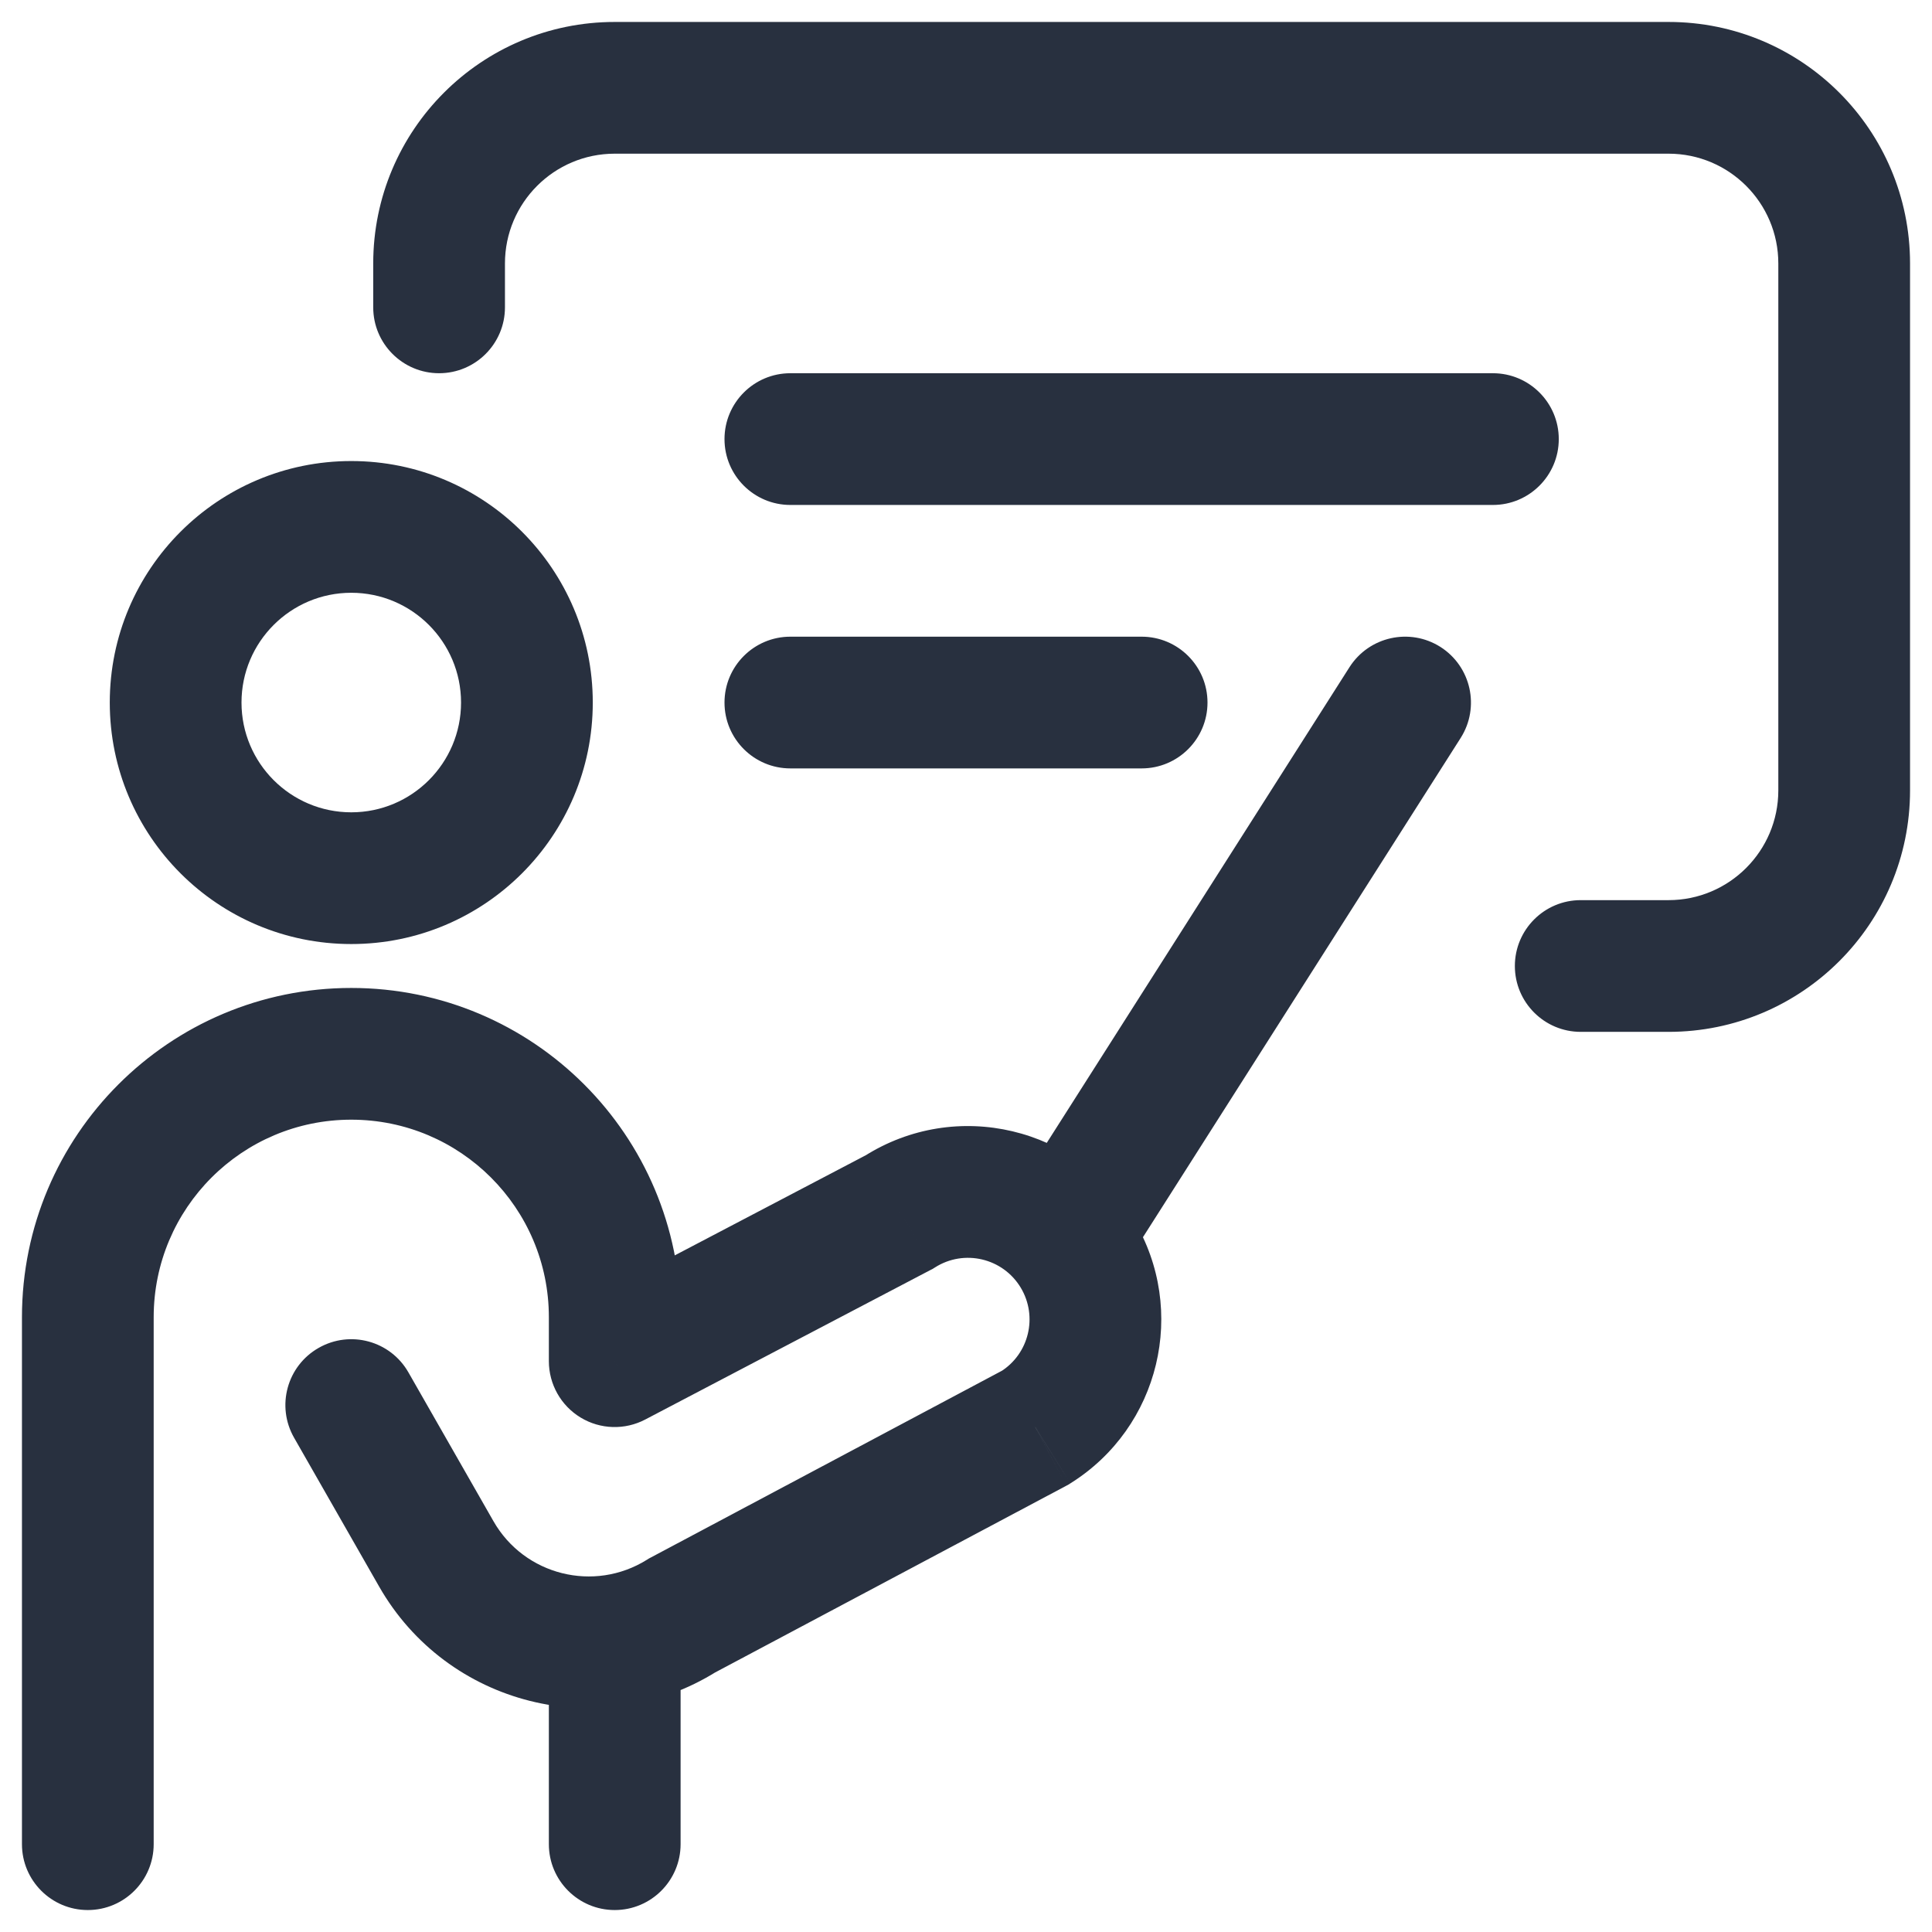 <svg width="22" height="22" viewBox="0 0 22 22" fill="none" xmlns="http://www.w3.org/2000/svg">
<path d="M7 15.5H6.25C6.25 15.762 6.387 16.006 6.612 16.142C6.836 16.278 7.116 16.286 7.348 16.164L7 15.5ZM0.25 21C0.25 21.414 0.586 21.75 1 21.75C1.414 21.75 1.75 21.414 1.75 21H0.25ZM10.243 13.8L10.591 14.464L10.619 14.45L10.646 14.433L10.243 13.8ZM11.791 16.255L12.143 16.918L12.167 16.905L12.189 16.891L11.791 16.255ZM7.764 18.397L7.412 17.735L7.389 17.747L7.367 17.761L7.764 18.397ZM4.968 17.694L5.619 17.322L4.968 17.694ZM4.651 15.628C4.446 15.268 3.988 15.143 3.628 15.349C3.268 15.554 3.143 16.012 3.349 16.372L4.651 15.628ZM12.267 14.278L12.91 13.892L12.267 14.278ZM7.75 19C7.75 18.586 7.414 18.25 7 18.25C6.586 18.25 6.25 18.586 6.25 19H7.75ZM6.25 21C6.25 21.414 6.586 21.75 7 21.75C7.414 21.75 7.75 21.414 7.75 21H6.25ZM11.867 13.097L11.465 13.73L12.73 14.535L13.133 13.903L11.867 13.097ZM16.633 8.403C16.855 8.053 16.752 7.59 16.403 7.367C16.053 7.145 15.59 7.248 15.367 7.597L16.633 8.403ZM4.25 3.5C4.25 3.914 4.586 4.25 5 4.25C5.414 4.25 5.75 3.914 5.75 3.5H4.25ZM18 10.25C17.586 10.25 17.25 10.586 17.25 11C17.25 11.414 17.586 11.75 18 11.75V10.25ZM9 4.25C8.586 4.25 8.25 4.586 8.25 5C8.25 5.414 8.586 5.75 9 5.75V4.25ZM17 5.75C17.414 5.75 17.75 5.414 17.75 5C17.75 4.586 17.414 4.25 17 4.25V5.75ZM9 7.25C8.586 7.25 8.25 7.586 8.25 8C8.25 8.414 8.586 8.75 9 8.75V7.25ZM13 8.75C13.414 8.75 13.75 8.414 13.75 8C13.75 7.586 13.414 7.25 13 7.25V8.75ZM5.25 8C5.25 8.69 4.69 9.25 4 9.25V10.75C5.519 10.75 6.75 9.519 6.75 8H5.25ZM4 9.25C3.31 9.25 2.75 8.69 2.75 8H1.25C1.25 9.519 2.481 10.75 4 10.75V9.25ZM2.75 8C2.75 7.31 3.31 6.75 4 6.75V5.25C2.481 5.25 1.25 6.481 1.25 8H2.75ZM4 6.75C4.69 6.75 5.25 7.31 5.25 8H6.75C6.75 6.481 5.519 5.25 4 5.25V6.75ZM7.75 15.5V15H6.25V15.5H7.75ZM0.25 15V21H1.75V15H0.25ZM7.348 16.164L10.591 14.464L9.895 13.136L6.652 14.836L7.348 16.164ZM11.439 15.593L7.412 17.735L8.116 19.059L12.143 16.918L11.439 15.593ZM5.619 17.322L4.651 15.628L3.349 16.372L4.317 18.066L5.619 17.322ZM10.646 14.433C10.978 14.221 11.421 14.325 11.624 14.664L12.91 13.892C12.273 12.83 10.885 12.502 9.84 13.167L10.646 14.433ZM7.367 17.761C6.765 18.137 5.971 17.938 5.619 17.322L4.317 18.066C5.091 19.421 6.838 19.861 8.162 19.033L7.367 17.761ZM1.75 15C1.75 13.757 2.757 12.75 4 12.75V11.25C1.929 11.25 0.25 12.929 0.25 15H1.75ZM11.624 14.664C11.82 14.992 11.718 15.417 11.394 15.619L12.189 16.891C13.207 16.255 13.527 14.921 12.91 13.892L11.624 14.664ZM7.75 15C7.75 12.929 6.071 11.25 4 11.25V12.75C5.243 12.75 6.25 13.757 6.25 15H7.75ZM6.25 19V21H7.75V19H6.25ZM13.133 13.903L16.633 8.403L15.367 7.597L11.867 13.097L13.133 13.903ZM5.75 3.5V3H4.25V3.5H5.75ZM7 1.75H19V0.25H7V1.75ZM20.25 3V9H21.75V3H20.25ZM19 10.25H18V11.75H19V10.25ZM20.25 9C20.25 9.69 19.69 10.25 19 10.25V11.75C20.519 11.75 21.75 10.519 21.75 9H20.25ZM19 1.75C19.69 1.75 20.25 2.31 20.25 3H21.75C21.75 1.481 20.519 0.25 19 0.25V1.75ZM5.75 3C5.75 2.31 6.31 1.75 7 1.75V0.25C5.481 0.25 4.25 1.481 4.25 3H5.75ZM9 5.75H17V4.25H9V5.75ZM9 8.75H13V7.25H9V8.75Z" fill="#28303F"/>
</svg>
